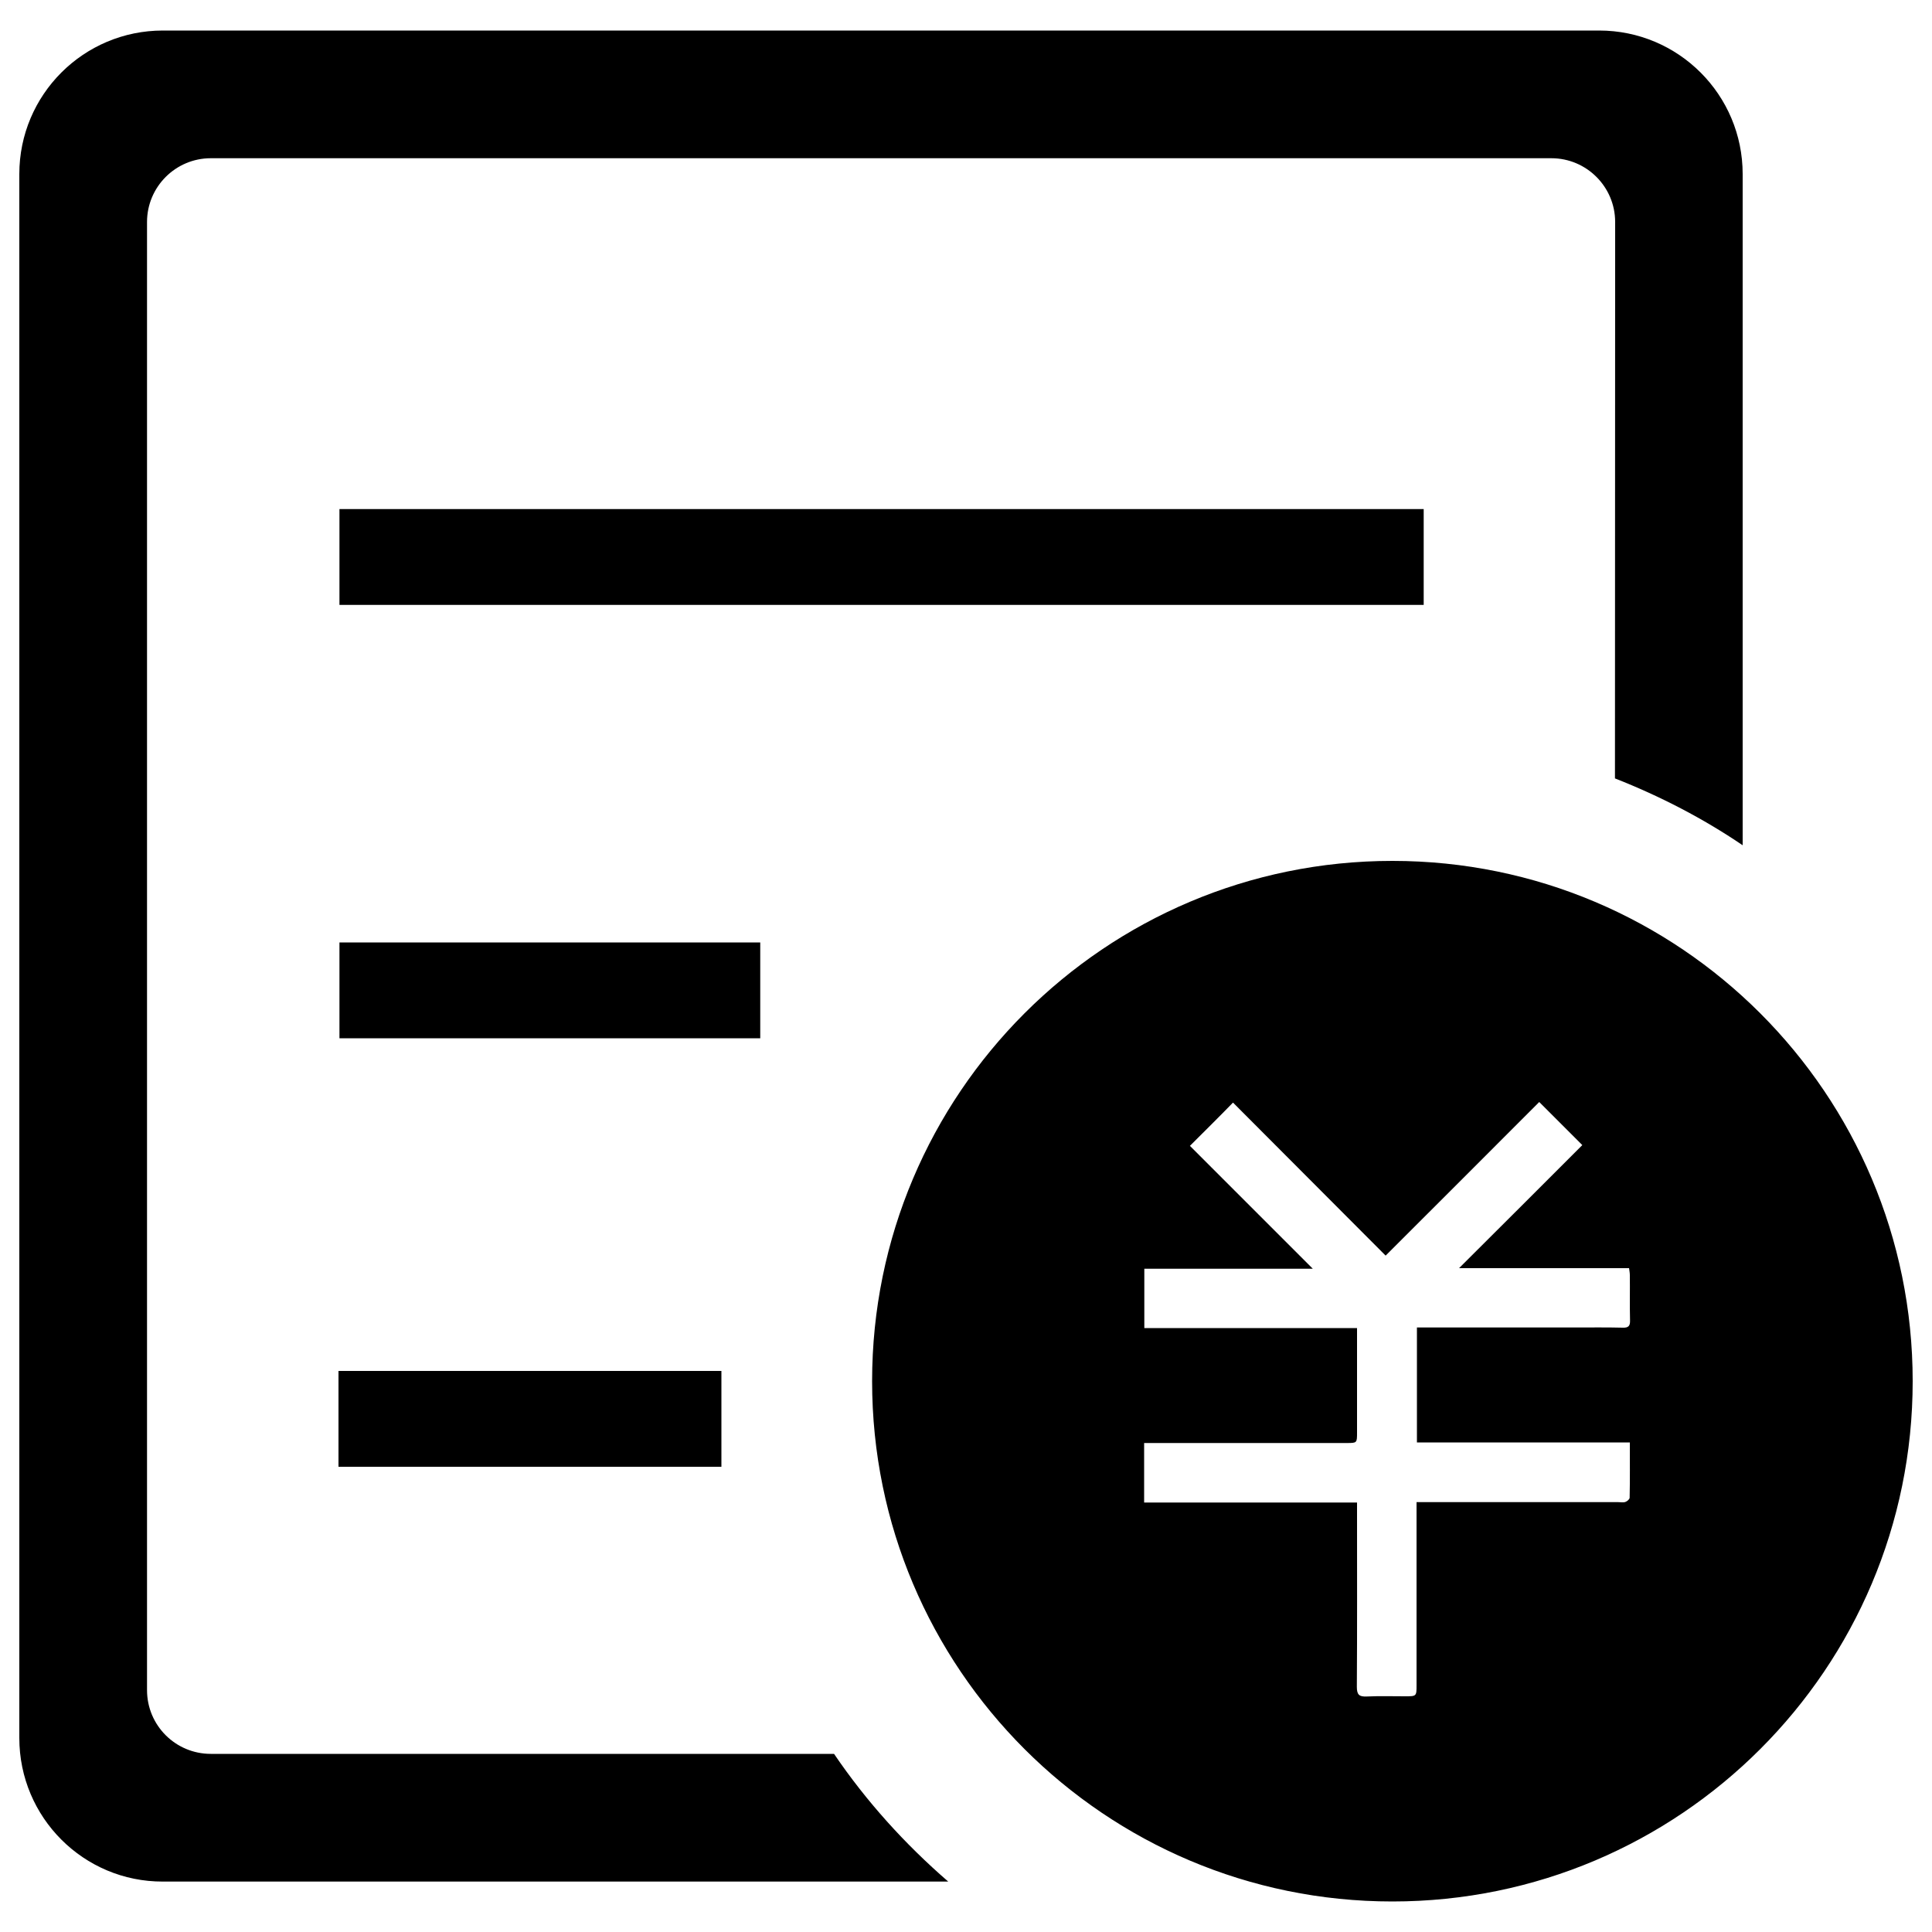 <?xml version="1.0" encoding="utf-8"?>
<!-- Svg Vector Icons : http://www.sfont.cn -->
<!DOCTYPE svg PUBLIC "-//W3C//DTD SVG 1.1//EN" "http://www.w3.org/Graphics/SVG/1.1/DTD/svg11.dtd">
<svg version="1.1" xmlns="http://www.w3.org/2000/svg" xmlns:xlink="http://www.w3.org/1999/xlink" x="0px" y="0px" viewBox="0 0 1000 1000" enable-background="new 0 0 1000 1000" xml:space="preserve">
<g><path d="M175.7,313.1v-49.6h561.2v49.6H571.7L175.7,313.1L175.7,313.1z M175.2,709.6h198.2v49.6H175.2V709.6L175.2,709.6z M175.7,487.8h217.8v49.6H175.7V487.8z M836,114.9c0-18.2-14.8-33-33-33H109.1c-18.2,0-33,14.8-33,33v759.9c0,18.3,14.8,33,33,33h322.6c16.7,24.6,36.7,46.7,59.1,66.1H84.3C43.3,974,10,940.7,10,899.6V90.1c0-41.1,33.3-74.3,74.3-74.3h743.4c41.1,0,74.3,33.3,74.3,74.3v347.4c-20.5-13.9-42.7-25.4-66.1-34.6L836,114.9L836,114.9L836,114.9z M615.9,593.1c20.9,20.9,42,42,63.6,63.6c-29.4,0-58.2,0-87.2,0c0,10.3,0,20.3,0,30.7c36.8,0,73.2,0,110.1,0c0,2,0,3.5,0,5c0,16.3,0,32.6,0,49c0,5.5,0,5.5-5.4,5.5c-33.2,0-66.4,0-99.6,0c-1.7,0-3.5,0-5.2,0c0,10.6,0,20.4,0,30.8c36.8,0,73.2,0,110.2,0c0,2.2,0,3.8,0,5.4c0,30,0.1,60-0.1,90c0,4.1,1.2,5.2,5.2,5c6.5-0.3,13.1-0.1,19.7-0.1c6,0,6,0,6-5.8c0-29.9,0-59.7,0-89.6c0-1.6,0-3.2,0-5.1c2.3,0,4,0,5.6,0c32.9,0,65.8,0,98.8,0c1.3,0,2.6,0.3,3.7-0.1c0.9-0.3,2.2-1.4,2.2-2.2c0.2-9.3,0.1-18.6,0.1-28.6c-37,0-73.6,0-110.2,0c0-20.1,0-39.6,0-59.5c1.9,0,3.5,0,5.2,0c25.7,0,51.3,0,77,0c8.1,0,16.2-0.1,24.3,0.1c2.9,0.1,3.9-0.8,3.8-3.8c-0.2-7.8,0-15.6-0.1-23.4c0-1.1-0.2-2.1-0.4-3.6c-29.1,0-57.9,0-88,0c22-22,43.2-43,63.8-63.7c-7.6-7.6-14.7-14.7-22.3-22.3c-26.1,26.1-52.4,52.5-79.5,79.5c-26.6-26.7-53-53.1-79-79.2C631,578.1,623.8,585.2,615.9,593.1z M990,714.9c0,148.7-120.6,269.3-269.3,269.3c-148.7,0-269.3-120.6-269.3-269.3c0-148.7,120.6-269.3,269.3-269.3C869.4,445.6,990,566.2,990,714.9z"/></g>
</svg>